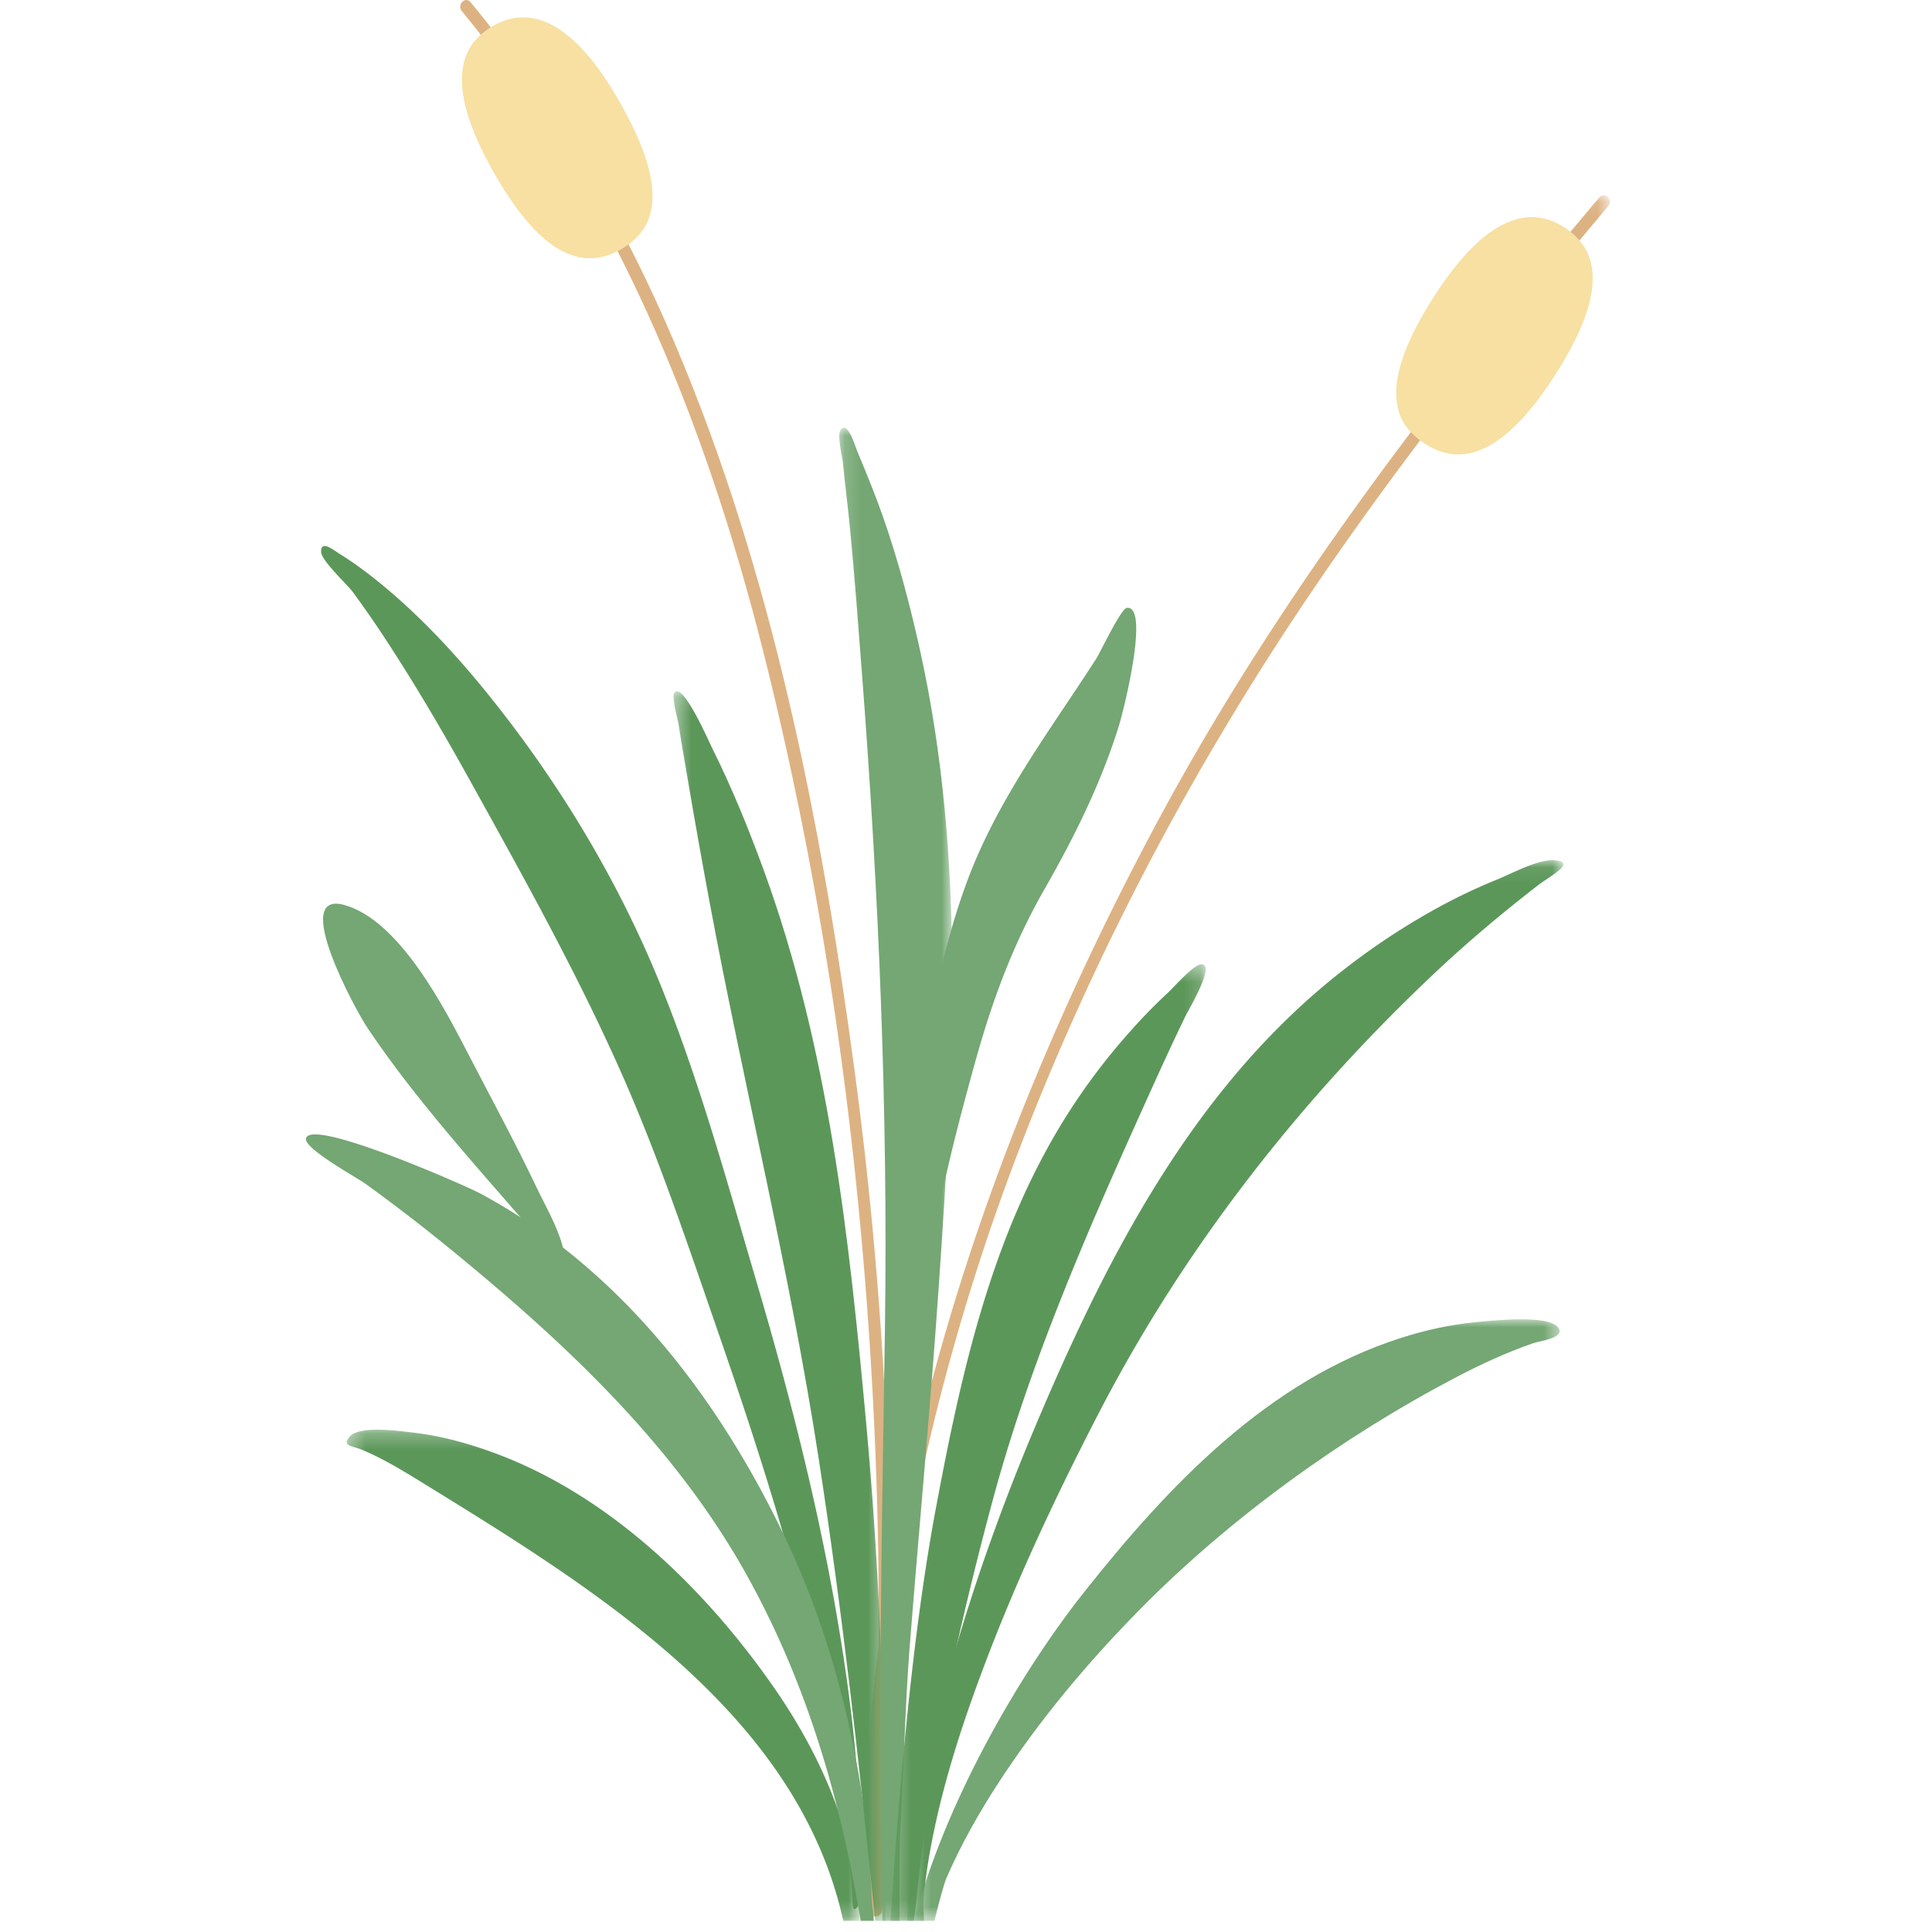 <svg width="120" height="120" viewBox="0 0 120 120" xmlns="http://www.w3.org/2000/svg" xmlns:xlink="http://www.w3.org/1999/xlink"><defs><path id="a" d="M.112.071h46.153v106.146H.112z"/><path id="c" d="M.335.265h31.86v30.504H.335z"/><path id="e" d="M.419.112h13.17v76.372H.419z"/><path id="g" d="M.161.012h7.022v92.735H.16z"/><path id="i" d="M.27.37h19.574v59.41H.269z"/><path id="k" d="M.429.057h40.755v65.877H.429z"/><path id="m" d="M.416.002H40.51v37.36H.416z"/></defs><g fill="none" fill-rule="evenodd"><path d="M35.071 78.804c-4.063-4.837-8.684-9.66-12.212-14.904-.782-1.161-4.832-8.602-1.487-7.693 3.465.942 6.297 6.53 7.712 9.258 1.423 2.745 2.899 5.462 4.227 8.254.567 1.193 1.317 2.455 1.645 3.74.043.168.391 1.671.115 1.345-3.059-3.641.506.598 0 0" fill="#74A773"/><path d="M54.78 118.662c1.088-17.366.626-34.802-1.685-52.056-2.056-15.357-5.094-30.935-11.173-45.258C38.686 13.722 34.496 6.532 29.224.131c-.317-.385-.862.165-.547.547 9.483 11.515 15.129 25.484 18.742 39.835 4.067 16.157 6.265 32.875 6.947 49.51.39 9.546.238 19.106-.359 28.64-.031.497.743.495.774 0" fill="#DDB282"/><path d="M38.487 6.326c3.174 5.569 2.214 7.935.065 9.16-2.148 1.224-4.76.69-7.846-4.726-3.087-5.416-2.215-7.934-.066-9.16 2.149-1.224 4.847-.538 7.847 4.726" fill="#F7E0A2"/><path d="M38.235 13.3c-4.823-1.447-8.292-5.6-8.722-10.773-1.209 1.448-1.266 3.92 1.193 8.234 3.087 5.416 5.698 5.949 7.847 4.724.806-.459 1.445-1.08 1.76-1.968a7.718 7.718 0 0 1-2.078-.217" fill="#F7E0A2"/><g transform="translate(53.725 12.053)"><mask id="b" fill="#fff"><use xlink:href="#a"/></mask><path d="M1.261 105.731c-1.048-6.624-.05-13.688 1.087-20.228A140.603 140.603 0 0 1 9.626 59.22c4.635-12.062 10.778-23.663 18.01-34.363 5.68-8.404 11.995-16.361 18.533-24.11.32-.378-.226-.928-.547-.547-10.31 12.218-20.102 24.997-27.647 39.137C10.647 53.074 4.987 67.649 2.029 82.968 1.194 87.295.556 91.674.266 96.073c-.215 3.279-.266 6.61.25 9.864.077.49.822.282.745-.206" fill="#DDB282" mask="url(#b)"/></g><path d="M89.063 18.425c-3.453 5.4-2.616 7.812-.532 9.145 2.083 1.332 4.718.933 8.078-4.319 3.359-5.252 2.615-7.812.532-9.145-2.083-1.332-4.813-.785-8.078 4.32" fill="#F7E0A2"/><path d="M88.96 25.404c4.89-1.2 8.566-5.171 9.26-10.315 1.133 1.508 1.063 3.98-1.612 8.162-3.358 5.252-5.993 5.651-8.077 4.319-.782-.5-1.388-1.152-1.658-2.056a7.708 7.708 0 0 0 2.086-.11" fill="#F7E0A2"/><g transform="translate(21.198 88.536)"><mask id="d" fill="#fff"><use xlink:href="#c"/></mask><path d="M32.195 30.77a21.455 21.455 0 0 0-.783-5.11c-.942-3.388-2.557-6.535-4.562-9.415C22.592 10.131 16.666 4.373 9.6 1.746 7.962 1.137 6.255.655 4.515.452 3.698.358 1.16-.028.52.696c-.527.6.173.564.79.826 1.26.533 2.437 1.24 3.6 1.957 10.701 6.595 23.415 14.31 26.268 27.29h1.017z" fill="#5C975A" mask="url(#d)"/></g><path d="M52.963 118.278c-.76-12.325-4.43-24.199-8.45-35.8-1.827-5.276-3.62-10.632-5.88-15.745-2.738-6.193-6.09-12.208-9.372-18.128-1.547-2.793-3.154-5.56-4.887-8.244a68.643 68.643 0 0 0-2.46-3.591c-.335-.452-1.952-1.95-1.968-2.48-.024-.786.74-.142 1.173.127 1.102.686 2.133 1.486 3.118 2.33 2.386 2.044 4.514 4.4 6.464 6.86 4.15 5.233 7.643 11.045 10.187 17.225 2.496 6.065 4.246 12.492 6.099 18.777 2.165 7.344 4.05 14.79 5.256 22.355.54 3.383.952 6.797 1.132 10.219.077 1.447.106 2.898.09 4.346-.004.346.157 1.356-.035 1.622.002-.003-.419.865-.467.127" fill="#5C975A"/><path d="M19.006 70.706c-.158.622 3.17 2.44 3.691 2.819a112.743 112.743 0 0 1 5.036 3.864c7.22 5.88 14.15 12.314 18.698 20.531 3.707 6.695 5.79 13.9 7.022 21.385h.82c-.034-.549-.115-1.117-.133-1.554a57.78 57.78 0 0 0-.748-7.214c-.882-5.201-2.365-10.287-4.639-15.058-4.165-8.74-10.323-16.758-18.977-21.377-.818-.437-10.44-4.697-10.77-3.396" fill="#74A773"/><g transform="translate(41.418 42.822)"><mask id="f" fill="#fff"><use xlink:href="#e"/></mask><path d="M12.937 76.484h.636c.022-1.01.014-2.023.015-3.031.004-2.846-.055-5.693-.124-8.538-.154-6.403-.481-12.804-1.067-19.183-1.079-11.739-2.33-23.447-6.405-34.581-.935-2.557-1.97-5.092-3.187-7.53C2.59 3.187.971-.531.467.209c-.185.27.219 1.663.266 1.979.163 1.072.352 2.141.534 3.211.438 2.584.895 5.165 1.375 7.741 2.151 11.557 4.99 22.96 6.782 34.582 1.472 9.553 2.556 19.147 3.513 28.762" fill="#5C975A" mask="url(#f)"/></g><g transform="translate(51.967 26.558)"><mask id="h" fill="#fff"><use xlink:href="#g"/></mask><path d="M.828 6.247c.29 3.013.514 6.03.745 9.049 1.035 13.52 1.621 27.101 1.425 40.66-.16 11.028-.474 25.28-.155 36.791h1.06c0-2.146-.01-4.56.044-5.479.197-3.364.31-7.987.573-11.347.594-7.562 1.312-15.114 1.828-22.683.897-13.14 1.702-26.328-1.145-39.29-.63-2.873-1.385-5.745-2.365-8.52-.472-1.338-1.013-2.659-1.565-3.965C1.137 1.142.712-.402.257.118c-.265.305.1 1.714.136 2.106.125 1.343.306 2.68.435 4.023" fill="#74A773" mask="url(#h)"/></g><path d="M56.574 86.178c-.986-6.668-.374-13.47.727-20.087.652-3.918 1.425-7.788 2.83-11.513 1.346-3.568 3.347-6.72 5.453-9.879.841-1.261 1.69-2.517 2.51-3.793.244-.38 1.533-3.114 1.898-3.151 1.432-.147-.198 6.364-.485 7.29-1.095 3.545-2.756 6.904-4.594 10.117-2.004 3.5-3.28 6.97-4.357 10.853-1.095 3.944-2.116 7.919-2.773 11.962a59.687 59.687 0 0 0-.65 5.448c-.044.628.12 1.554-.087 2.15.104-.3-.31 1.72-.472.603" fill="#74A773"/><g transform="translate(55.044 59.525)"><mask id="j" fill="#fff"><use xlink:href="#i"/></mask><path d="M1.726 59.78c.45-3.87.977-9.038 1.33-10.825a227.576 227.576 0 0 1 3.602-15.453c2.223-8.187 5.649-16.126 9.128-23.848.908-2.016 1.816-4.032 2.78-6.022.248-.51 1.935-3.313.996-3.261-.492.027-1.695 1.428-2.084 1.783a32.637 32.637 0 0 0-2.276 2.331 39.273 39.273 0 0 0-3.818 5.002C6.589 16.96 4.687 25.591 3.075 34.21 1.658 41.782.785 51.55.269 59.78h1.457z" fill="#5C975A" mask="url(#j)"/></g><g transform="translate(55.923 53.371)"><mask id="l" fill="#fff"><use xlink:href="#k"/></mask><path d="M40.616.062c-.983-.078-2.667.835-3.516 1.18a36.008 36.008 0 0 0-3.437 1.613 43.1 43.1 0 0 0-6.08 3.97c-9.37 7.263-14.836 18.002-19.338 28.722C4.747 43.877.65 56.081.429 65.934h1.039c-.023-.6-.042-1.062-.038-1.133.09-1.272.284-2.536.526-3.787.595-3.063 1.498-6.06 2.544-8.997 2.167-6.09 4.903-11.982 7.875-17.716C17.668 24.089 24.865 14.9 33.242 7.016c2.035-1.915 4.18-3.71 6.389-5.421.723-.56 2.44-1.418.985-1.533" fill="#5C975A" mask="url(#l)"/></g><g transform="translate(56.363 81.943)"><mask id="n" fill="#fff"><use xlink:href="#m"/></mask><path d="M40.418.506c-.613-.828-4.294-.405-5.15-.324-1.56.149-3.086.492-4.577.965-8.268 2.623-14.472 9.176-19.723 15.807C6.793 22.226 2.265 30.239.416 37.363h1.26c.291-1.18.589-2.295.754-2.676.907-2.08 2.03-4.068 3.271-5.968 2.524-3.863 5.514-7.428 8.751-10.712 5.591-5.67 12.586-10.72 19.644-14.416 1.531-.803 3.105-1.523 4.737-2.096.475-.167 2.073-.33 1.585-.99" fill="#74A773" mask="url(#n)"/></g></g></svg>